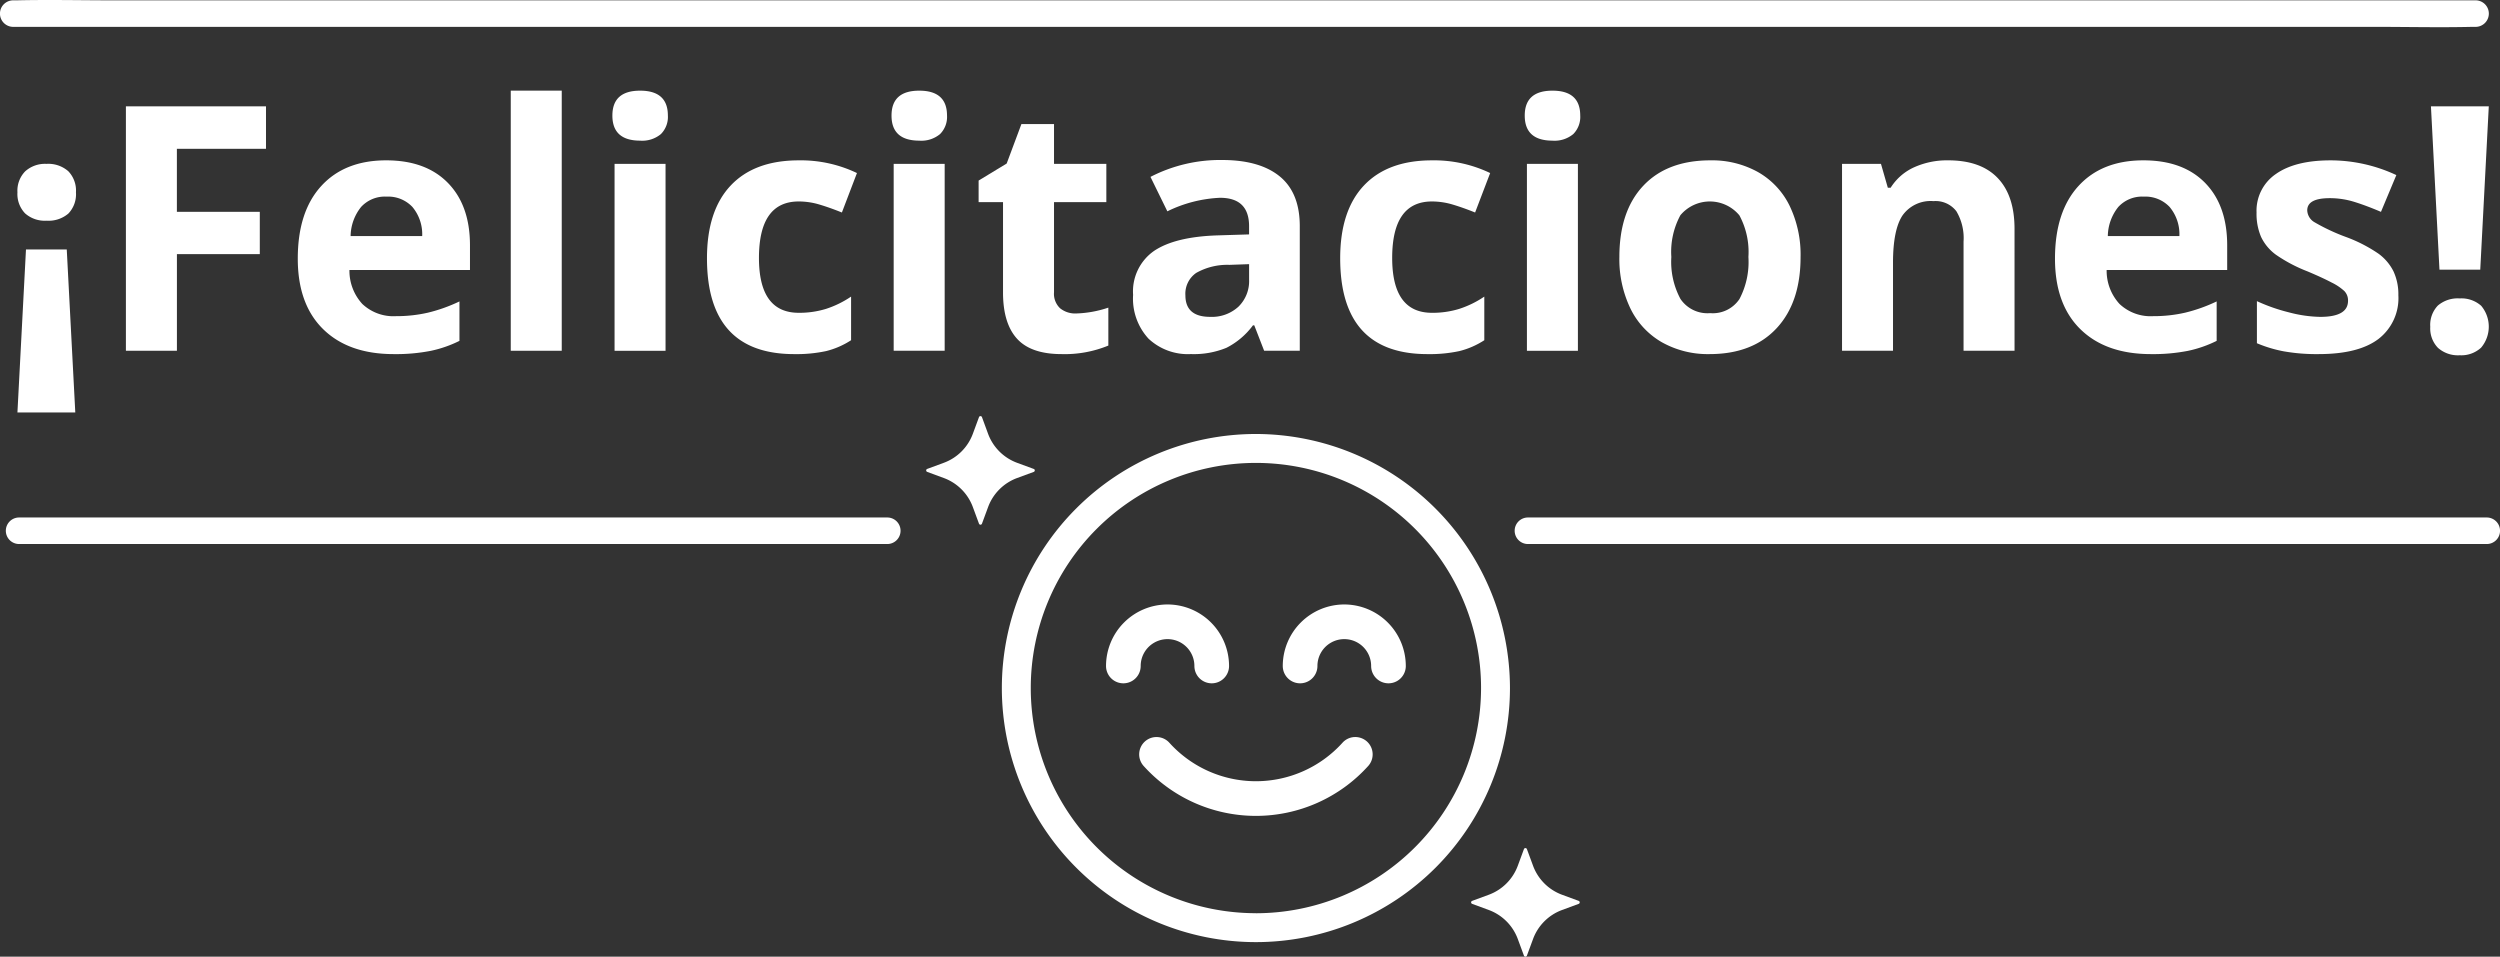 <svg id="Grupo_9" data-name="Grupo 9" xmlns="http://www.w3.org/2000/svg" width="356.287" height="136.34" viewBox="0 0 356.287 136.34">
  <rect x="0" y="0" width="356.287" height="136.34" fill="#333333" stroke="none"/>
  <g id="Grupo_1" data-name="Grupo 1" transform="translate(2.486 12.916)">
    <path id="Trazado_1" data-name="Trazado 1" d="M501.976,64.245a3.99,3.99,0,0,1-1.072,3.026,4.345,4.345,0,0,1-3.121,1.025,4.225,4.225,0,0,1-3.062-1.048,3.983,3.983,0,0,1-1.084-3,3.943,3.943,0,0,1,1.108-2.99,4.217,4.217,0,0,1,3.039-1.06,4.306,4.306,0,0,1,3.1,1.048A3.963,3.963,0,0,1,501.976,64.245Zm-7.123,8.148h5.812l1.216,23.23h-8.245Z" transform="translate(-493.637 -49.76)" fill="#fff"/>
    <path id="Trazado_2" data-name="Trazado 2" d="M517.57,86.192H510.3V51.36h19.965v6.052h-12.7v8.981h11.817v6.029H517.57Z" transform="translate(-494.843 -49.121)" fill="#fff"/>
    <path id="Trazado_3" data-name="Trazado 3" d="M550.382,87.27q-6.433,0-10.055-3.55t-3.621-10.055q0-6.694,3.347-10.352t9.257-3.657q5.648,0,8.792,3.216t3.145,8.887v3.527H544.068a6.988,6.988,0,0,0,1.836,4.837,6.456,6.456,0,0,0,4.812,1.739,19.977,19.977,0,0,0,4.552-.5,22.793,22.793,0,0,0,4.479-1.6v5.622a17.066,17.066,0,0,1-4.073,1.418A25.7,25.7,0,0,1,550.382,87.27Zm-1.025-22.444a4.605,4.605,0,0,0-3.621,1.466,6.767,6.767,0,0,0-1.5,4.158h10.2a6.054,6.054,0,0,0-1.4-4.158A4.761,4.761,0,0,0,549.357,64.826Z" transform="translate(-496.754 -49.721)" fill="#fff"/>
    <path id="Trazado_4" data-name="Trazado 4" d="M576.692,86.018h-7.266V48.946h7.266Z" transform="translate(-499.122 -48.946)" fill="#fff"/>
    <path id="Trazado_5" data-name="Trazado 5" d="M585.04,52.5q0-3.55,3.954-3.549t3.955,3.549a3.459,3.459,0,0,1-.989,2.633,4.15,4.15,0,0,1-2.966.942Q585.039,56.069,585.04,52.5Zm7.576,33.522H585.35V59.381h7.266Z" transform="translate(-500.252 -48.946)" fill="#fff"/>
    <path id="Trazado_6" data-name="Trazado 6" d="M612.011,87.27q-12.438,0-12.438-13.652,0-6.792,3.383-10.376t9.7-3.585a18.5,18.5,0,0,1,8.29,1.81L618.8,67.09q-1.716-.692-3.193-1.133a10.306,10.306,0,0,0-2.954-.441q-5.671,0-5.672,8.054,0,7.814,5.672,7.814a12.92,12.92,0,0,0,3.884-.56,14.007,14.007,0,0,0,3.573-1.75v6.218a11.688,11.688,0,0,1-3.562,1.549A20.043,20.043,0,0,1,612.011,87.27Z" transform="translate(-501.304 -49.721)" fill="#fff"/>
    <path id="Trazado_7" data-name="Trazado 7" d="M627.926,52.5q0-3.55,3.954-3.549t3.955,3.549a3.459,3.459,0,0,1-.99,2.633,4.148,4.148,0,0,1-2.966.942Q627.925,56.069,627.926,52.5ZM635.5,86.018h-7.267V59.381H635.5Z" transform="translate(-503.356 -48.946)" fill="#fff"/>
    <path id="Trazado_8" data-name="Trazado 8" d="M655.219,81.076a15.735,15.735,0,0,0,4.576-.833v5.408a16.325,16.325,0,0,1-6.672,1.215q-4.358,0-6.35-2.2t-1.988-6.611V65.209h-3.479V62.135l4-2.429,2.1-5.623h4.646v5.671h7.457v5.456h-7.457V78.051a2.835,2.835,0,0,0,.869,2.288A3.436,3.436,0,0,0,655.219,81.076Z" transform="translate(-504.325 -49.318)" fill="#fff"/>
    <path id="Trazado_9" data-name="Trazado 9" d="M683.715,86.789l-1.405-3.621h-.191a10.714,10.714,0,0,1-3.776,3.2,12.2,12.2,0,0,1-5.061.893,8.192,8.192,0,0,1-6.042-2.192,8.42,8.42,0,0,1-2.2-6.243A7.033,7.033,0,0,1,668,72.577q2.965-2.013,8.946-2.227l4.622-.143V69.039q0-4.049-4.147-4.05a18.888,18.888,0,0,0-7.5,1.929l-2.406-4.908a21.659,21.659,0,0,1,10.2-2.406q5.36,0,8.22,2.335t2.858,7.1v17.75Zm-2.144-12.342-2.811.1a9.015,9.015,0,0,0-4.719,1.144,3.6,3.6,0,0,0-1.548,3.193q0,3.074,3.527,3.073a5.583,5.583,0,0,0,4.038-1.454,5.1,5.1,0,0,0,1.513-3.86Z" transform="translate(-506.042 -49.717)" fill="#fff"/>
    <path id="Trazado_10" data-name="Trazado 10" d="M709.294,87.27q-12.438,0-12.438-13.652,0-6.792,3.383-10.376t9.7-3.585a18.5,18.5,0,0,1,8.29,1.81l-2.145,5.624q-1.716-.692-3.193-1.133a10.3,10.3,0,0,0-2.953-.441q-5.673,0-5.672,8.054,0,7.814,5.672,7.814a12.914,12.914,0,0,0,3.883-.56,14.009,14.009,0,0,0,3.573-1.75v6.218a11.688,11.688,0,0,1-3.562,1.549A20.038,20.038,0,0,1,709.294,87.27Z" transform="translate(-508.345 -49.721)" fill="#fff"/>
    <path id="Trazado_11" data-name="Trazado 11" d="M725.209,52.5q0-3.55,3.954-3.549t3.955,3.549a3.459,3.459,0,0,1-.989,2.633,4.152,4.152,0,0,1-2.967.942Q725.209,56.069,725.209,52.5Zm7.577,33.522H725.52V59.381h7.266Z" transform="translate(-510.397 -48.946)" fill="#fff"/>
    <path id="Trazado_12" data-name="Trazado 12" d="M765.571,73.427q0,6.5-3.43,10.173t-9.555,3.67a13.367,13.367,0,0,1-6.766-1.68,11.167,11.167,0,0,1-4.5-4.825,16.225,16.225,0,0,1-1.572-7.338q0-6.527,3.408-10.149t9.578-3.621a13.437,13.437,0,0,1,6.766,1.668,11.124,11.124,0,0,1,4.5,4.788A16.066,16.066,0,0,1,765.571,73.427Zm-18.418,0a11.171,11.171,0,0,0,1.3,5.98,4.643,4.643,0,0,0,4.228,2.025,4.568,4.568,0,0,0,4.182-2.013,11.332,11.332,0,0,0,1.275-5.992,11,11,0,0,0-1.287-5.932,5.47,5.47,0,0,0-8.41-.012A10.987,10.987,0,0,0,747.153,73.427Z" transform="translate(-511.449 -49.721)" fill="#fff"/>
    <path id="Trazado_13" data-name="Trazado 13" d="M798.541,86.793h-7.267V71.235a7.482,7.482,0,0,0-1.023-4.324,3.728,3.728,0,0,0-3.265-1.442,4.907,4.907,0,0,0-4.408,2.037q-1.357,2.036-1.357,6.754V86.793h-7.266V60.156h5.55l.978,3.407h.4a7.687,7.687,0,0,1,3.349-2.919,11.4,11.4,0,0,1,4.848-.988q4.647,0,7.054,2.513t2.405,7.255Z" transform="translate(-513.925 -49.721)" fill="#fff"/>
    <path id="Trazado_14" data-name="Trazado 14" d="M820.35,87.27q-6.433,0-10.055-3.55t-3.62-10.055q0-6.694,3.347-10.352t9.257-3.657q5.648,0,8.792,3.216t3.145,8.887v3.527H814.036a6.988,6.988,0,0,0,1.836,4.837,6.456,6.456,0,0,0,4.812,1.739,19.975,19.975,0,0,0,4.552-.5,22.792,22.792,0,0,0,4.479-1.6v5.622a17.058,17.058,0,0,1-4.074,1.418A25.686,25.686,0,0,1,820.35,87.27Zm-1.025-22.444a4.608,4.608,0,0,0-3.621,1.466,6.773,6.773,0,0,0-1.5,4.158h10.2a6.054,6.054,0,0,0-1.4-4.158A4.761,4.761,0,0,0,819.325,64.826Z" transform="translate(-516.294 -49.721)" fill="#fff"/>
    <path id="Trazado_15" data-name="Trazado 15" d="M857.852,78.883A7.335,7.335,0,0,1,855,85.125q-2.847,2.146-8.516,2.145a26.709,26.709,0,0,1-4.956-.393,18.7,18.7,0,0,1-3.836-1.156v-6a25.375,25.375,0,0,0,4.562,1.6,18.5,18.5,0,0,0,4.467.643q3.956,0,3.956-2.287a1.912,1.912,0,0,0-.525-1.394,7.587,7.587,0,0,0-1.812-1.214q-1.284-.68-3.43-1.585a21.509,21.509,0,0,1-4.515-2.382,6.711,6.711,0,0,1-2.1-2.514,8.307,8.307,0,0,1-.654-3.49A6.326,6.326,0,0,1,840.4,61.6q2.754-1.942,7.8-1.942a22.14,22.14,0,0,1,9.363,2.1l-2.192,5.241q-2-.857-3.74-1.405a11.765,11.765,0,0,0-3.549-.548q-3.217,0-3.217,1.739a2.047,2.047,0,0,0,1.036,1.692,28.147,28.147,0,0,0,4.539,2.121,21.135,21.135,0,0,1,4.575,2.358,6.985,6.985,0,0,1,2.145,2.526A7.784,7.784,0,0,1,857.852,78.883Z" transform="translate(-518.535 -49.721)" fill="#fff"/>
    <path id="Trazado_16" data-name="Trazado 16" d="M864.33,82.786a4,4,0,0,1,1.073-3.027,4.348,4.348,0,0,1,3.121-1.024,4.228,4.228,0,0,1,3.061,1.048,4.63,4.63,0,0,1-.011,5.968,4.152,4.152,0,0,1-3.05,1.084,4.276,4.276,0,0,1-3.1-1.06A3.97,3.97,0,0,1,864.33,82.786Zm7.124-8.148h-5.813L864.426,51.36h8.244Z" transform="translate(-520.467 -49.121)" fill="#fff"/>
  </g>
  <g id="Grupo_4" data-name="Grupo 4" transform="translate(131.99 59.303)">
    <g id="Grupo_3" data-name="Grupo 3" transform="translate(10.788 2.551)">
      <path id="Trazado_17" data-name="Trazado 17" d="M698.426,148.885h0a2.508,2.508,0,0,0-1.786-.626,2.447,2.447,0,0,0-1.7.819,16.618,16.618,0,0,1-24.657,0,2.472,2.472,0,0,0-3.486-.193,2.471,2.471,0,0,0-.194,3.488,21.556,21.556,0,0,0,32.018,0A2.476,2.476,0,0,0,698.426,148.885Z" transform="translate(-646.402 -105.072)" fill="#fff"/>
      <path id="Trazado_18" data-name="Trazado 18" d="M681.082,101.7a36.207,36.207,0,1,0,36.207,36.207A36.248,36.248,0,0,0,681.082,101.7Zm0,68.293a32.086,32.086,0,1,1,32.087-32.086A32.121,32.121,0,0,1,681.082,170Z" transform="translate(-644.875 -101.703)" fill="#fff"/>
      <g id="Grupo_2" data-name="Grupo 2" transform="translate(14.847 24.292)">
        <path id="Trazado_19" data-name="Trazado 19" d="M696.8,127.89a8.777,8.777,0,0,0-8.767,8.767,2.47,2.47,0,0,0,4.94,0,3.827,3.827,0,1,1,7.655,0,2.47,2.47,0,0,0,4.94,0A8.777,8.777,0,0,0,696.8,127.89Z" transform="translate(-662.845 -127.89)" fill="#fff"/>
        <path id="Trazado_20" data-name="Trazado 20" d="M669.646,127.89a8.776,8.776,0,0,0-8.766,8.767,2.47,2.47,0,0,0,4.94,0,3.827,3.827,0,1,1,7.654,0,2.47,2.47,0,0,0,4.94,0A8.777,8.777,0,0,0,669.646,127.89Z" transform="translate(-660.88 -127.89)" fill="#fff"/>
      </g>
    </g>
    <path id="Trazado_21" data-name="Trazado 21" d="M648.573,106.479l-2.368-.873a6.985,6.985,0,0,1-4.135-4.136L641.2,99.1a.226.226,0,0,0-.425,0l-.874,2.368a6.984,6.984,0,0,1-4.135,4.136l-2.368.873a.227.227,0,0,0,0,.426l2.368.873a6.984,6.984,0,0,1,4.135,4.136l.874,2.368a.226.226,0,0,0,.425,0l.874-2.368a6.982,6.982,0,0,1,4.135-4.136l2.369-.873a.227.227,0,0,0,0-.426Z" transform="translate(-633.245 -98.953)" fill="#fff"/>
    <path id="Trazado_22" data-name="Trazado 22" d="M732.3,172.841l-2.368-.873a6.983,6.983,0,0,1-4.135-4.135l-.874-2.369a.227.227,0,0,0-.425,0l-.874,2.368a6.984,6.984,0,0,1-4.135,4.136l-2.369.873a.227.227,0,0,0,0,.426l2.369.874a6.981,6.981,0,0,1,4.135,4.135l.874,2.368a.226.226,0,0,0,.425,0l.874-2.368a6.98,6.98,0,0,1,4.135-4.135l2.368-.874a.227.227,0,0,0,0-.426Z" transform="translate(-639.305 -103.756)" fill="#fff"/>
  </g>
  <g id="Grupo_5" data-name="Grupo 5">
    <path id="Trazado_23" data-name="Trazado 23" d="M492.783,38.85H829.6c4.539,0,9.093.108,13.63,0,.2,0,.4,0,.594,0a1.891,1.891,0,0,0,0-3.78H507.006c-4.539,0-9.093-.108-13.63,0-.2,0-.4,0-.594,0a1.891,1.891,0,0,0,0,3.78Z" transform="translate(-490.957 -35.022)" fill="#fff"/>
  </g>
  <g id="Grupo_8" data-name="Grupo 8" transform="translate(0.835 73.751)">
    <g id="Grupo_6" data-name="Grupo 6">
      <path id="Trazado_24" data-name="Trazado 24" d="M493.683,118.308H617.535a1.891,1.891,0,0,0,0-3.78H493.683a1.891,1.891,0,0,0,0,3.78Z" transform="translate(-491.857 -114.528)" fill="#fff"/>
    </g>
    <g id="Grupo_7" data-name="Grupo 7" transform="translate(215.031)">
      <path id="Trazado_25" data-name="Trazado 25" d="M725.492,118.308h136.77a1.891,1.891,0,0,0,0-3.78H725.492a1.891,1.891,0,0,0,0,3.78Z" transform="translate(-723.666 -114.528)" fill="#fff"/>
    </g>
  </g>
</svg>
